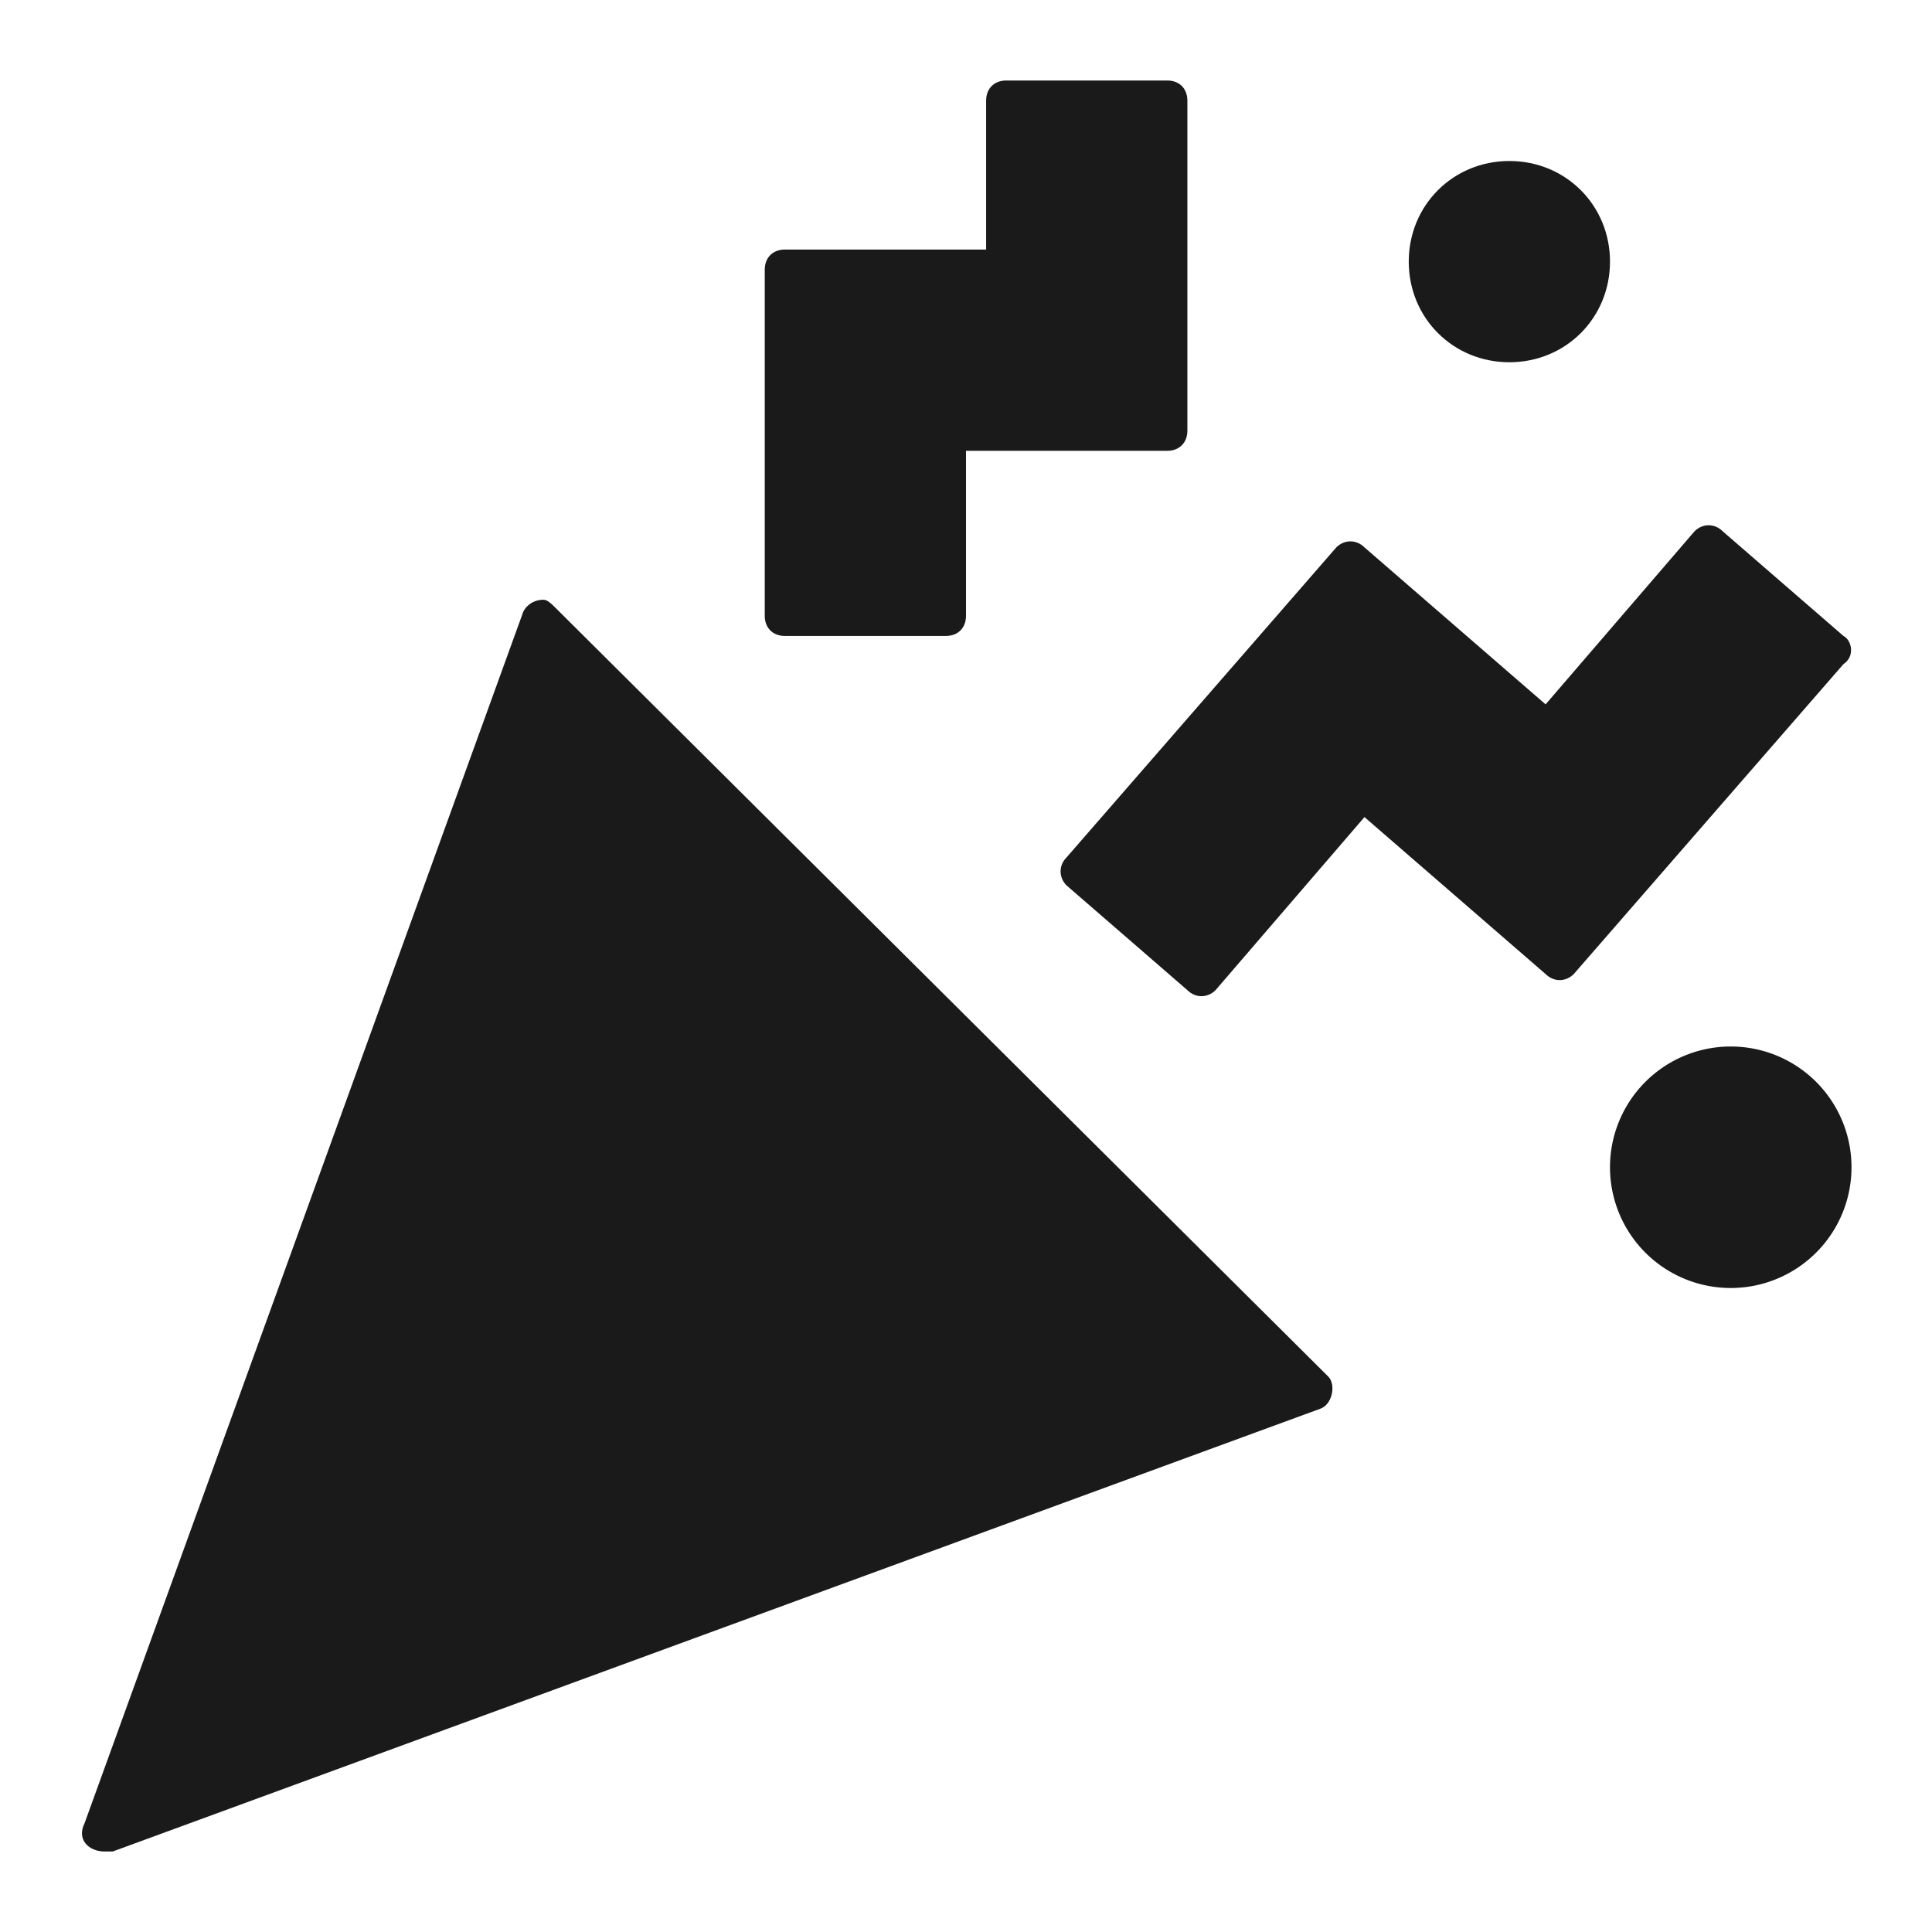 <svg xmlns="http://www.w3.org/2000/svg" width="24" height="24" fill="none"><path fill="#1A1A1A" d="M21.5 16a1.5 1.5 0 1 0 0-3 1.5 1.5 0 0 0 0 3"/><path fill="#1A1A1A" fill-rule="evenodd" d="M18.75 4.5c-.7 0-1.25-.55-1.25-1.25S18.05 2 18.75 2 20 2.55 20 3.25s-.55 1.25-1.25 1.25" clip-rule="evenodd"/><path fill="#1A1A1A" d="M6.75 7.45c-.1 0-.2.05-.25.15L1.05 22.65c-.1.2.05.35.25.35h.1l15-5.5c.15-.05.2-.3.1-.4L6.9 7.55c-.05-.05-.1-.1-.15-.1m16.15.45-1.5-1.3c-.1-.1-.25-.1-.35 0L19.2 8.75 16.95 6.8c-.1-.1-.25-.1-.35 0l-3.35 3.85c-.1.1-.1.25 0 .35l1.5 1.3c.1.1.25.1.35 0l1.85-2.15 2.25 1.95c.1.1.25.1.35 0l3.35-3.85c.15-.1.1-.3 0-.35M14.5 1h-2c-.15 0-.25.1-.25.25V3.1h-2.5c-.15 0-.25.1-.25.25v4.3c0 .15.1.25.25.25h2c.15 0 .25-.1.25-.25V5.6h2.5c.15 0 .25-.1.25-.25v-4.1c0-.15-.1-.25-.25-.25"/></svg>
